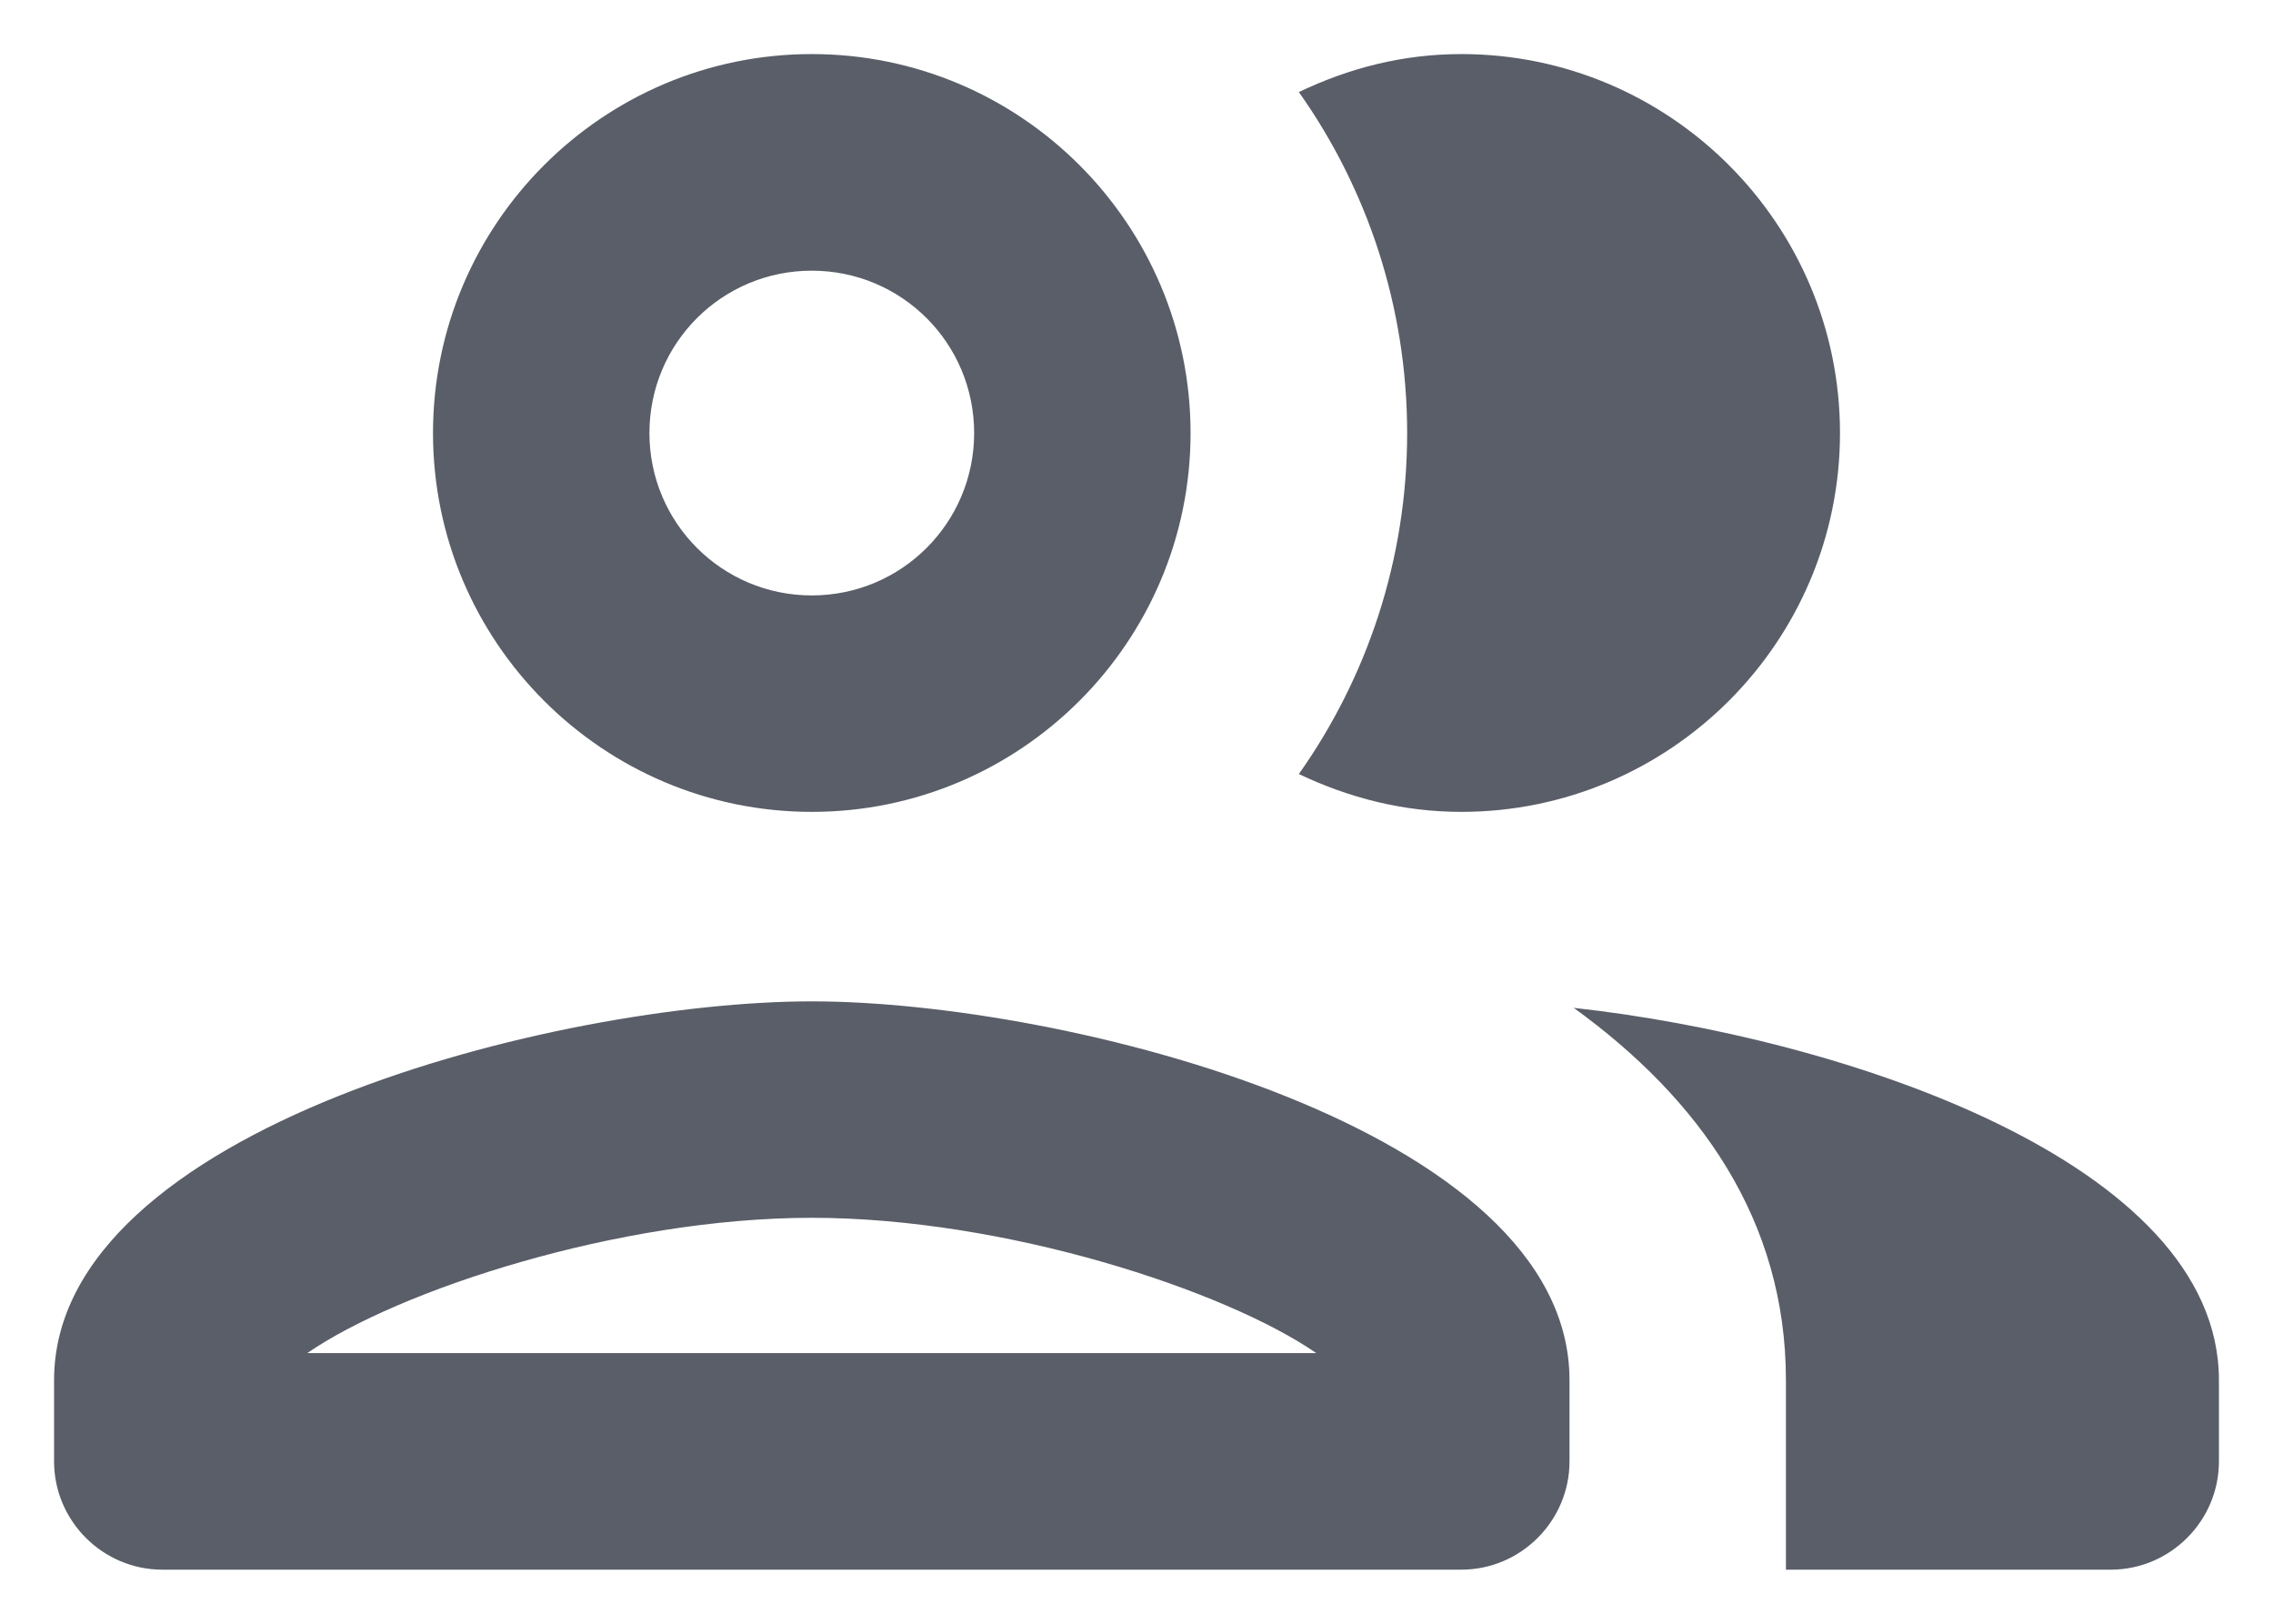 <svg
    width="14"
    height="10"
    viewBox="0 0 14 10"
    fill="none"
    xmlns="http://www.w3.org/2000/svg"
>
    <path
        d="M5 5C6.287 5 7.333 3.953 7.333 2.667C7.333 1.38 6.287 0.333 5 0.333C3.713 0.333 2.667 1.38 2.667 2.667C2.667 3.953 3.713 5 5 5ZM5 1.667C5.553 1.667 6 2.113 6 2.667C6 3.22 5.553 3.667 5 3.667C4.447 3.667 4 3.22 4 2.667C4 2.113 4.447 1.667 5 1.667ZM5 6.167C3.44 6.167 0.333 6.947 0.333 8.5V9C0.333 9.367 0.633 9.667 1 9.667H9C9.367 9.667 9.667 9.367 9.667 9V8.5C9.667 6.947 6.56 6.167 5 6.167ZM1.893 8.333C2.453 7.947 3.807 7.5 5 7.5C6.193 7.5 7.547 7.947 8.107 8.333H1.893ZM9.693 6.207C10.467 6.767 11 7.513 11 8.5V9.667H13C13.367 9.667 13.667 9.367 13.667 9V8.5C13.667 7.153 11.333 6.387 9.693 6.207ZM9 5C10.287 5 11.333 3.953 11.333 2.667C11.333 1.38 10.287 0.333 9 0.333C8.64 0.333 8.307 0.42 8 0.567C8.42 1.16 8.667 1.887 8.667 2.667C8.667 3.447 8.42 4.173 8 4.767C8.307 4.913 8.64 5 9 5Z"
        fill="#595E68"
    />
</svg>